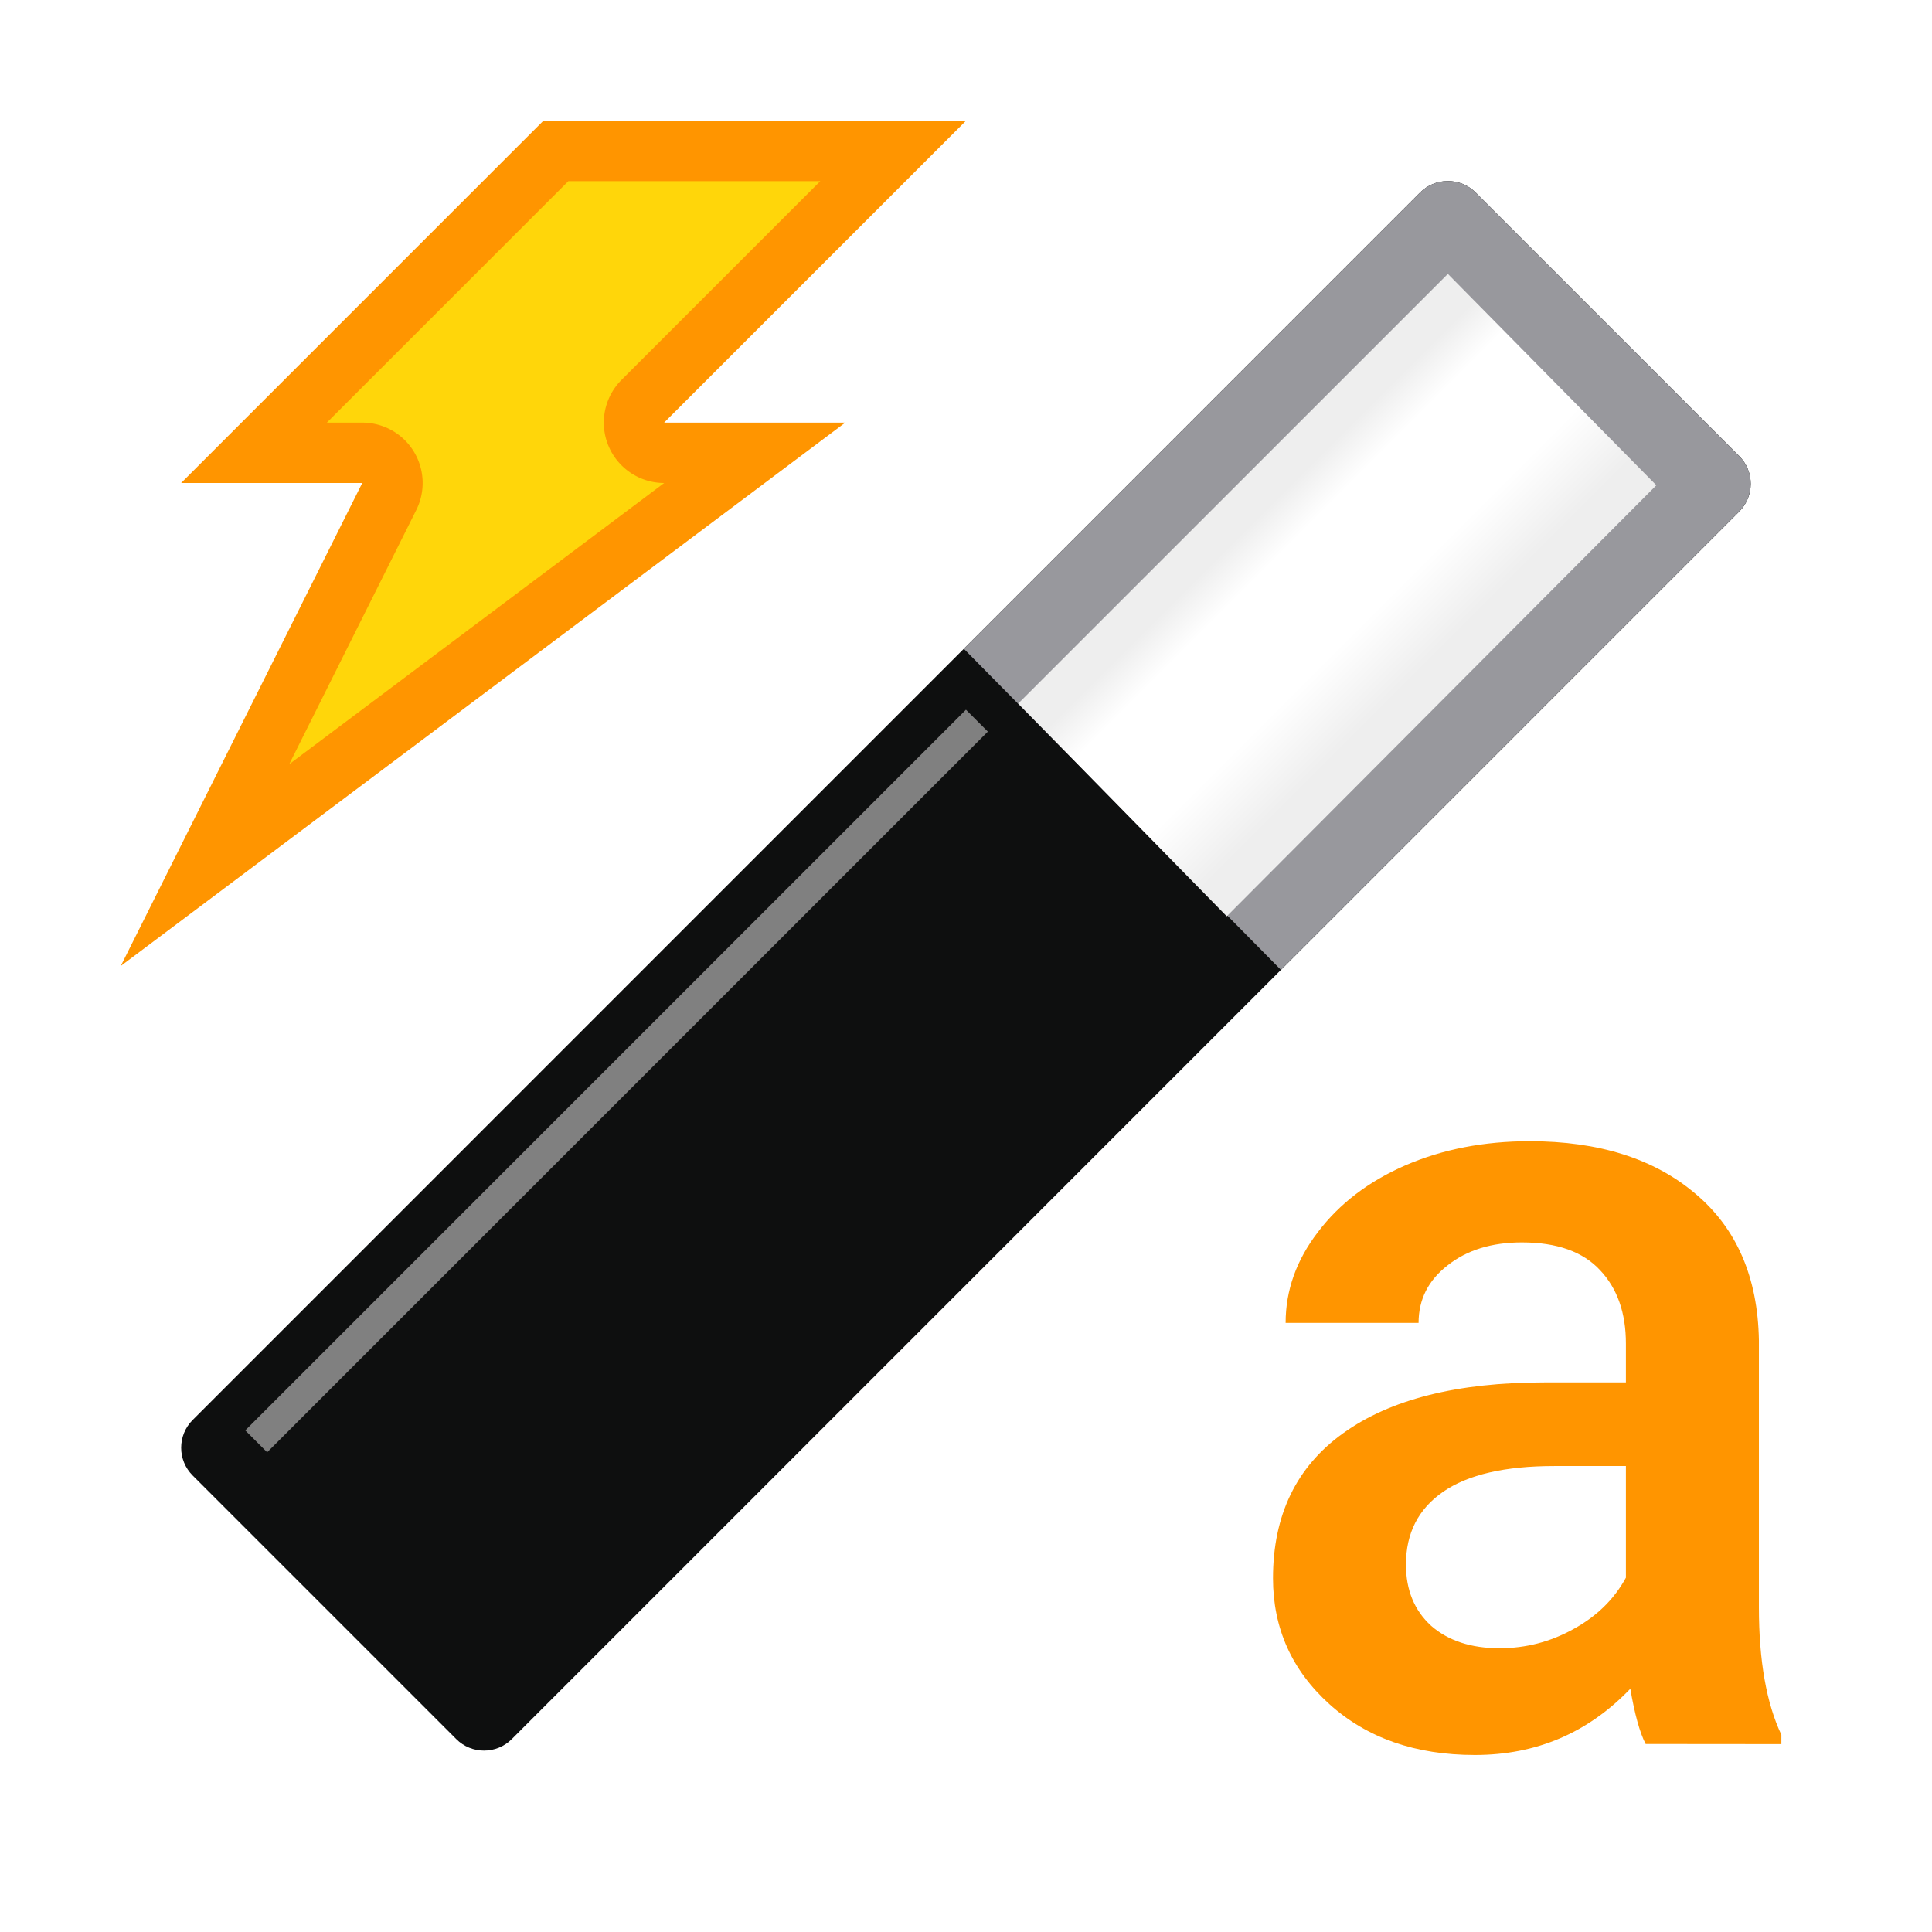 <svg viewBox="0 0 32 32" xmlns="http://www.w3.org/2000/svg" xmlns:xlink="http://www.w3.org/1999/xlink"><filter id="a" color-interpolation-filters="sRGB" height="1.076" width="2.263" x="-.632" y="-.038"><feGaussianBlur stdDeviation=".135"/></filter><linearGradient id="b" gradientUnits="userSpaceOnUse" x1="13.54" x2="18.475" y1="7.307" y2="7.307"><stop offset="0" stop-color="#eee"/><stop offset=".128" stop-color="#eee"/><stop offset=".268" stop-color="#fff"/><stop offset=".624" stop-color="#fff"/><stop offset=".875" stop-color="#eee"/><stop offset="1" stop-color="#eee"/></linearGradient><g transform="matrix(.707 .707 -.707 .707 15.999 -6.627)"><path d="m12.446 1.169c-.119.121-.185.284-.185.454l.001 28.753c-.001.36.291.653.652.652l6.172 0c.36.001.653-.291.652-.652l-.001-28.753c.001-.36-.291-.653-.652-.652l-6.172-0c-.176-0-.344.071-.467.197z" fill="#0e0f0f"/><path d="m12.914.971c-.176-0-.344.071-.467.197-.119.121-.186.285-.186.455v10.688l7.475.047v-10.734c.001-.36-.29-.653-.65-.652z" fill="#98989d" stroke-width="1.566"/><path d="m13.54 2.25 0 10.065 4.935.05-.017-10.081z" fill="url(#b)"/><path d="m13 13h.513v16.884h-.513z" fill="#808080" filter="url(#a)"/></g><path d="m27.257 28.886q-.145-.281-.254-.915-1.051 1.097-2.574 1.097-1.477 0-2.411-.843-.933-.843-.933-2.084 0-1.568 1.16-2.401 1.169-.843 3.335-.843h1.35v-.643q0-.761-.426-1.214-.426-.462-1.296-.462-.752 0-1.232.381-.48.372-.48.952h-2.202q0-.807.535-1.504.535-.707 1.45-1.106.924-.399 2.057-.399 1.722 0 2.746.87 1.024.861 1.051 2.429v4.422q0 1.323.372 2.111v.154zm-2.42-1.586q.652 0 1.223-.317.58-.317.87-.852v-1.849h-1.187q-1.223 0-1.84.426-.616.426-.616 1.205 0 .634.417 1.015.426.372 1.133.372z" fill="#ff9500" stroke-width=".464"/><g fill-rule="evenodd"><path d="m9 2h7l-5 5h3l-12 9 4-8h-3z" fill="#ff9500"/><path d="m9.414 3-4 4h.586a1 1 0 0 1 .895 1.447l-2.105 4.211 6.211-4.658a1 1 0 0 1 -.707-1.707l3.293-3.293z" fill="#ffd60a"/></g></svg>
